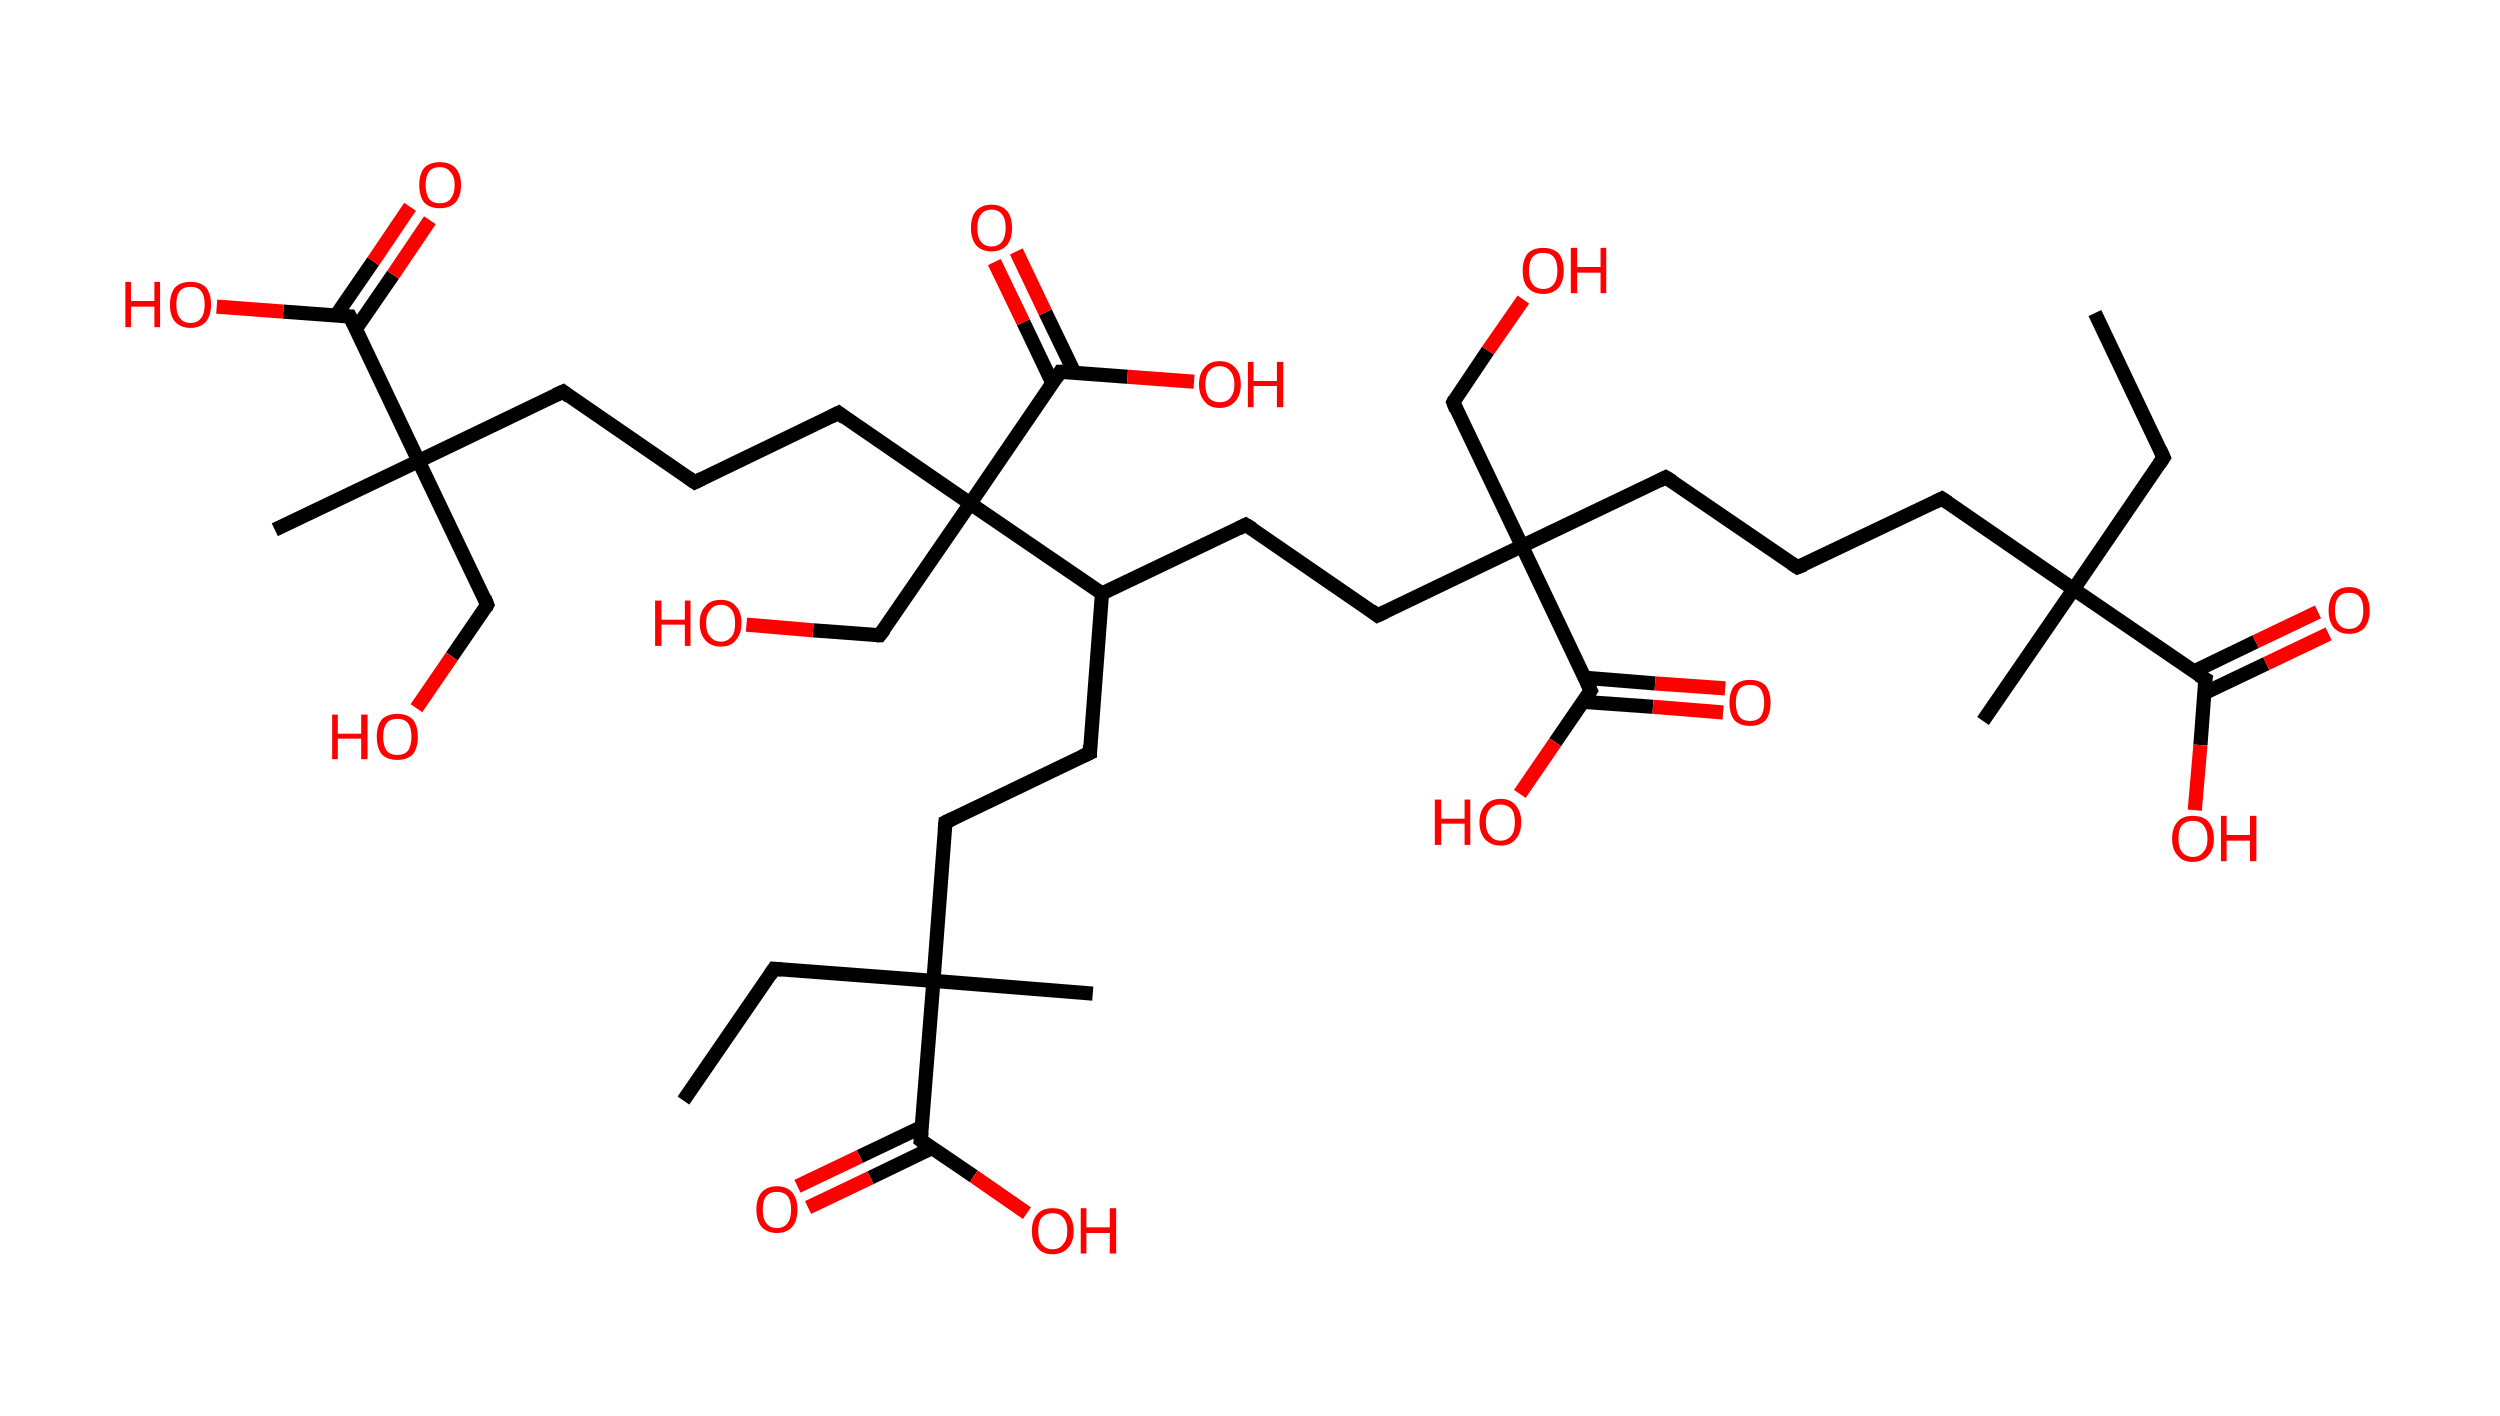 <?xml version='1.0' encoding='ASCII' standalone='yes'?>
<svg xmlns="http://www.w3.org/2000/svg" xmlns:rdkit="http://www.rdkit.org/xml" xmlns:xlink="http://www.w3.org/1999/xlink" version="1.1" baseProfile="full" xml:space="preserve" width="353px" height="200px" viewBox="0 0 353 200">
<!-- END OF HEADER -->
<rect style="opacity:1.0;fill:#FFFFFF;stroke:none" width="353.0" height="200.0" x="0.0" y="0.0"> </rect>
<path class="bond-0 atom-0 atom-1" d="M 295.8,44.2 L 305.5,64.6" style="fill:none;fill-rule:evenodd;stroke:#000000;stroke-width:2.0px;stroke-linecap:butt;stroke-linejoin:miter;stroke-opacity:1"/>
<path class="bond-1 atom-1 atom-2" d="M 305.5,64.6 L 292.8,83.2" style="fill:none;fill-rule:evenodd;stroke:#000000;stroke-width:2.0px;stroke-linecap:butt;stroke-linejoin:miter;stroke-opacity:1"/>
<path class="bond-2 atom-2 atom-3" d="M 292.8,83.2 L 280.0,101.8" style="fill:none;fill-rule:evenodd;stroke:#000000;stroke-width:2.0px;stroke-linecap:butt;stroke-linejoin:miter;stroke-opacity:1"/>
<path class="bond-3 atom-2 atom-4" d="M 292.8,83.2 L 274.2,70.4" style="fill:none;fill-rule:evenodd;stroke:#000000;stroke-width:2.0px;stroke-linecap:butt;stroke-linejoin:miter;stroke-opacity:1"/>
<path class="bond-4 atom-4 atom-5" d="M 274.2,70.4 L 253.8,80.1" style="fill:none;fill-rule:evenodd;stroke:#000000;stroke-width:2.0px;stroke-linecap:butt;stroke-linejoin:miter;stroke-opacity:1"/>
<path class="bond-5 atom-5 atom-6" d="M 253.8,80.1 L 235.2,67.4" style="fill:none;fill-rule:evenodd;stroke:#000000;stroke-width:2.0px;stroke-linecap:butt;stroke-linejoin:miter;stroke-opacity:1"/>
<path class="bond-6 atom-6 atom-7" d="M 235.2,67.4 L 214.9,77.1" style="fill:none;fill-rule:evenodd;stroke:#000000;stroke-width:2.0px;stroke-linecap:butt;stroke-linejoin:miter;stroke-opacity:1"/>
<path class="bond-7 atom-7 atom-8" d="M 214.9,77.1 L 205.2,56.8" style="fill:none;fill-rule:evenodd;stroke:#000000;stroke-width:2.0px;stroke-linecap:butt;stroke-linejoin:miter;stroke-opacity:1"/>
<path class="bond-8 atom-8 atom-9" d="M 205.2,56.8 L 210.1,49.5" style="fill:none;fill-rule:evenodd;stroke:#000000;stroke-width:2.0px;stroke-linecap:butt;stroke-linejoin:miter;stroke-opacity:1"/>
<path class="bond-8 atom-8 atom-9" d="M 210.1,49.5 L 215.1,42.3" style="fill:none;fill-rule:evenodd;stroke:#FF0000;stroke-width:2.0px;stroke-linecap:butt;stroke-linejoin:miter;stroke-opacity:1"/>
<path class="bond-9 atom-7 atom-10" d="M 214.9,77.1 L 194.5,86.9" style="fill:none;fill-rule:evenodd;stroke:#000000;stroke-width:2.0px;stroke-linecap:butt;stroke-linejoin:miter;stroke-opacity:1"/>
<path class="bond-10 atom-10 atom-11" d="M 194.5,86.9 L 175.9,74.1" style="fill:none;fill-rule:evenodd;stroke:#000000;stroke-width:2.0px;stroke-linecap:butt;stroke-linejoin:miter;stroke-opacity:1"/>
<path class="bond-11 atom-11 atom-12" d="M 175.9,74.1 L 155.6,83.8" style="fill:none;fill-rule:evenodd;stroke:#000000;stroke-width:2.0px;stroke-linecap:butt;stroke-linejoin:miter;stroke-opacity:1"/>
<path class="bond-12 atom-12 atom-13" d="M 155.6,83.8 L 153.9,106.3" style="fill:none;fill-rule:evenodd;stroke:#000000;stroke-width:2.0px;stroke-linecap:butt;stroke-linejoin:miter;stroke-opacity:1"/>
<path class="bond-13 atom-13 atom-14" d="M 153.9,106.3 L 133.5,116.1" style="fill:none;fill-rule:evenodd;stroke:#000000;stroke-width:2.0px;stroke-linecap:butt;stroke-linejoin:miter;stroke-opacity:1"/>
<path class="bond-14 atom-14 atom-15" d="M 133.5,116.1 L 131.8,138.5" style="fill:none;fill-rule:evenodd;stroke:#000000;stroke-width:2.0px;stroke-linecap:butt;stroke-linejoin:miter;stroke-opacity:1"/>
<path class="bond-15 atom-15 atom-16" d="M 131.8,138.5 L 154.3,140.3" style="fill:none;fill-rule:evenodd;stroke:#000000;stroke-width:2.0px;stroke-linecap:butt;stroke-linejoin:miter;stroke-opacity:1"/>
<path class="bond-16 atom-15 atom-17" d="M 131.8,138.5 L 109.3,136.8" style="fill:none;fill-rule:evenodd;stroke:#000000;stroke-width:2.0px;stroke-linecap:butt;stroke-linejoin:miter;stroke-opacity:1"/>
<path class="bond-17 atom-17 atom-18" d="M 109.3,136.8 L 96.5,155.4" style="fill:none;fill-rule:evenodd;stroke:#000000;stroke-width:2.0px;stroke-linecap:butt;stroke-linejoin:miter;stroke-opacity:1"/>
<path class="bond-18 atom-15 atom-19" d="M 131.8,138.5 L 130.0,161.0" style="fill:none;fill-rule:evenodd;stroke:#000000;stroke-width:2.0px;stroke-linecap:butt;stroke-linejoin:miter;stroke-opacity:1"/>
<path class="bond-19 atom-19 atom-20" d="M 130.2,159.1 L 121.4,163.3" style="fill:none;fill-rule:evenodd;stroke:#000000;stroke-width:2.0px;stroke-linecap:butt;stroke-linejoin:miter;stroke-opacity:1"/>
<path class="bond-19 atom-19 atom-20" d="M 121.4,163.3 L 112.6,167.5" style="fill:none;fill-rule:evenodd;stroke:#FF0000;stroke-width:2.0px;stroke-linecap:butt;stroke-linejoin:miter;stroke-opacity:1"/>
<path class="bond-19 atom-19 atom-20" d="M 131.6,162.1 L 122.9,166.3" style="fill:none;fill-rule:evenodd;stroke:#000000;stroke-width:2.0px;stroke-linecap:butt;stroke-linejoin:miter;stroke-opacity:1"/>
<path class="bond-19 atom-19 atom-20" d="M 122.9,166.3 L 114.1,170.5" style="fill:none;fill-rule:evenodd;stroke:#FF0000;stroke-width:2.0px;stroke-linecap:butt;stroke-linejoin:miter;stroke-opacity:1"/>
<path class="bond-20 atom-19 atom-21" d="M 130.0,161.0 L 137.5,166.1" style="fill:none;fill-rule:evenodd;stroke:#000000;stroke-width:2.0px;stroke-linecap:butt;stroke-linejoin:miter;stroke-opacity:1"/>
<path class="bond-20 atom-19 atom-21" d="M 137.5,166.1 L 145.0,171.3" style="fill:none;fill-rule:evenodd;stroke:#FF0000;stroke-width:2.0px;stroke-linecap:butt;stroke-linejoin:miter;stroke-opacity:1"/>
<path class="bond-21 atom-12 atom-22" d="M 155.6,83.8 L 137.0,71.1" style="fill:none;fill-rule:evenodd;stroke:#000000;stroke-width:2.0px;stroke-linecap:butt;stroke-linejoin:miter;stroke-opacity:1"/>
<path class="bond-22 atom-22 atom-23" d="M 137.0,71.1 L 124.2,89.7" style="fill:none;fill-rule:evenodd;stroke:#000000;stroke-width:2.0px;stroke-linecap:butt;stroke-linejoin:miter;stroke-opacity:1"/>
<path class="bond-23 atom-23 atom-24" d="M 124.2,89.7 L 114.8,89.0" style="fill:none;fill-rule:evenodd;stroke:#000000;stroke-width:2.0px;stroke-linecap:butt;stroke-linejoin:miter;stroke-opacity:1"/>
<path class="bond-23 atom-23 atom-24" d="M 114.8,89.0 L 105.4,88.2" style="fill:none;fill-rule:evenodd;stroke:#FF0000;stroke-width:2.0px;stroke-linecap:butt;stroke-linejoin:miter;stroke-opacity:1"/>
<path class="bond-24 atom-22 atom-25" d="M 137.0,71.1 L 118.4,58.3" style="fill:none;fill-rule:evenodd;stroke:#000000;stroke-width:2.0px;stroke-linecap:butt;stroke-linejoin:miter;stroke-opacity:1"/>
<path class="bond-25 atom-25 atom-26" d="M 118.4,58.3 L 98.1,68.1" style="fill:none;fill-rule:evenodd;stroke:#000000;stroke-width:2.0px;stroke-linecap:butt;stroke-linejoin:miter;stroke-opacity:1"/>
<path class="bond-26 atom-26 atom-27" d="M 98.1,68.1 L 79.5,55.3" style="fill:none;fill-rule:evenodd;stroke:#000000;stroke-width:2.0px;stroke-linecap:butt;stroke-linejoin:miter;stroke-opacity:1"/>
<path class="bond-27 atom-27 atom-28" d="M 79.5,55.3 L 59.1,65.1" style="fill:none;fill-rule:evenodd;stroke:#000000;stroke-width:2.0px;stroke-linecap:butt;stroke-linejoin:miter;stroke-opacity:1"/>
<path class="bond-28 atom-28 atom-29" d="M 59.1,65.1 L 38.8,74.8" style="fill:none;fill-rule:evenodd;stroke:#000000;stroke-width:2.0px;stroke-linecap:butt;stroke-linejoin:miter;stroke-opacity:1"/>
<path class="bond-29 atom-28 atom-30" d="M 59.1,65.1 L 68.8,85.4" style="fill:none;fill-rule:evenodd;stroke:#000000;stroke-width:2.0px;stroke-linecap:butt;stroke-linejoin:miter;stroke-opacity:1"/>
<path class="bond-30 atom-30 atom-31" d="M 68.8,85.4 L 63.8,92.7" style="fill:none;fill-rule:evenodd;stroke:#000000;stroke-width:2.0px;stroke-linecap:butt;stroke-linejoin:miter;stroke-opacity:1"/>
<path class="bond-30 atom-30 atom-31" d="M 63.8,92.7 L 58.8,100.0" style="fill:none;fill-rule:evenodd;stroke:#FF0000;stroke-width:2.0px;stroke-linecap:butt;stroke-linejoin:miter;stroke-opacity:1"/>
<path class="bond-31 atom-28 atom-32" d="M 59.1,65.1 L 49.4,44.7" style="fill:none;fill-rule:evenodd;stroke:#000000;stroke-width:2.0px;stroke-linecap:butt;stroke-linejoin:miter;stroke-opacity:1"/>
<path class="bond-32 atom-32 atom-33" d="M 50.2,46.5 L 55.5,38.8" style="fill:none;fill-rule:evenodd;stroke:#000000;stroke-width:2.0px;stroke-linecap:butt;stroke-linejoin:miter;stroke-opacity:1"/>
<path class="bond-32 atom-32 atom-33" d="M 55.5,38.8 L 60.7,31.1" style="fill:none;fill-rule:evenodd;stroke:#FF0000;stroke-width:2.0px;stroke-linecap:butt;stroke-linejoin:miter;stroke-opacity:1"/>
<path class="bond-32 atom-32 atom-33" d="M 47.4,44.6 L 52.7,36.9" style="fill:none;fill-rule:evenodd;stroke:#000000;stroke-width:2.0px;stroke-linecap:butt;stroke-linejoin:miter;stroke-opacity:1"/>
<path class="bond-32 atom-32 atom-33" d="M 52.7,36.9 L 57.9,29.2" style="fill:none;fill-rule:evenodd;stroke:#FF0000;stroke-width:2.0px;stroke-linecap:butt;stroke-linejoin:miter;stroke-opacity:1"/>
<path class="bond-33 atom-32 atom-34" d="M 49.4,44.7 L 40.0,44.0" style="fill:none;fill-rule:evenodd;stroke:#000000;stroke-width:2.0px;stroke-linecap:butt;stroke-linejoin:miter;stroke-opacity:1"/>
<path class="bond-33 atom-32 atom-34" d="M 40.0,44.0 L 30.6,43.3" style="fill:none;fill-rule:evenodd;stroke:#FF0000;stroke-width:2.0px;stroke-linecap:butt;stroke-linejoin:miter;stroke-opacity:1"/>
<path class="bond-34 atom-22 atom-35" d="M 137.0,71.1 L 149.7,52.5" style="fill:none;fill-rule:evenodd;stroke:#000000;stroke-width:2.0px;stroke-linecap:butt;stroke-linejoin:miter;stroke-opacity:1"/>
<path class="bond-35 atom-35 atom-36" d="M 151.7,52.6 L 147.6,44.1" style="fill:none;fill-rule:evenodd;stroke:#000000;stroke-width:2.0px;stroke-linecap:butt;stroke-linejoin:miter;stroke-opacity:1"/>
<path class="bond-35 atom-35 atom-36" d="M 147.6,44.1 L 143.5,35.5" style="fill:none;fill-rule:evenodd;stroke:#FF0000;stroke-width:2.0px;stroke-linecap:butt;stroke-linejoin:miter;stroke-opacity:1"/>
<path class="bond-35 atom-35 atom-36" d="M 148.6,54.1 L 144.5,45.5" style="fill:none;fill-rule:evenodd;stroke:#000000;stroke-width:2.0px;stroke-linecap:butt;stroke-linejoin:miter;stroke-opacity:1"/>
<path class="bond-35 atom-35 atom-36" d="M 144.5,45.5 L 140.4,37.0" style="fill:none;fill-rule:evenodd;stroke:#FF0000;stroke-width:2.0px;stroke-linecap:butt;stroke-linejoin:miter;stroke-opacity:1"/>
<path class="bond-36 atom-35 atom-37" d="M 149.7,52.5 L 159.2,53.2" style="fill:none;fill-rule:evenodd;stroke:#000000;stroke-width:2.0px;stroke-linecap:butt;stroke-linejoin:miter;stroke-opacity:1"/>
<path class="bond-36 atom-35 atom-37" d="M 159.2,53.2 L 168.6,53.9" style="fill:none;fill-rule:evenodd;stroke:#FF0000;stroke-width:2.0px;stroke-linecap:butt;stroke-linejoin:miter;stroke-opacity:1"/>
<path class="bond-37 atom-7 atom-38" d="M 214.9,77.1 L 224.6,97.5" style="fill:none;fill-rule:evenodd;stroke:#000000;stroke-width:2.0px;stroke-linecap:butt;stroke-linejoin:miter;stroke-opacity:1"/>
<path class="bond-38 atom-38 atom-39" d="M 223.5,99.1 L 233.4,99.8" style="fill:none;fill-rule:evenodd;stroke:#000000;stroke-width:2.0px;stroke-linecap:butt;stroke-linejoin:miter;stroke-opacity:1"/>
<path class="bond-38 atom-38 atom-39" d="M 233.4,99.8 L 243.3,100.6" style="fill:none;fill-rule:evenodd;stroke:#FF0000;stroke-width:2.0px;stroke-linecap:butt;stroke-linejoin:miter;stroke-opacity:1"/>
<path class="bond-38 atom-38 atom-39" d="M 223.8,95.7 L 233.7,96.5" style="fill:none;fill-rule:evenodd;stroke:#000000;stroke-width:2.0px;stroke-linecap:butt;stroke-linejoin:miter;stroke-opacity:1"/>
<path class="bond-38 atom-38 atom-39" d="M 233.7,96.5 L 243.6,97.2" style="fill:none;fill-rule:evenodd;stroke:#FF0000;stroke-width:2.0px;stroke-linecap:butt;stroke-linejoin:miter;stroke-opacity:1"/>
<path class="bond-39 atom-38 atom-40" d="M 224.6,97.5 L 219.6,104.8" style="fill:none;fill-rule:evenodd;stroke:#000000;stroke-width:2.0px;stroke-linecap:butt;stroke-linejoin:miter;stroke-opacity:1"/>
<path class="bond-39 atom-38 atom-40" d="M 219.6,104.8 L 214.6,112.1" style="fill:none;fill-rule:evenodd;stroke:#FF0000;stroke-width:2.0px;stroke-linecap:butt;stroke-linejoin:miter;stroke-opacity:1"/>
<path class="bond-40 atom-2 atom-41" d="M 292.8,83.2 L 311.4,95.9" style="fill:none;fill-rule:evenodd;stroke:#000000;stroke-width:2.0px;stroke-linecap:butt;stroke-linejoin:miter;stroke-opacity:1"/>
<path class="bond-41 atom-41 atom-42" d="M 311.2,97.9 L 320.0,93.7" style="fill:none;fill-rule:evenodd;stroke:#000000;stroke-width:2.0px;stroke-linecap:butt;stroke-linejoin:miter;stroke-opacity:1"/>
<path class="bond-41 atom-41 atom-42" d="M 320.0,93.7 L 328.8,89.5" style="fill:none;fill-rule:evenodd;stroke:#FF0000;stroke-width:2.0px;stroke-linecap:butt;stroke-linejoin:miter;stroke-opacity:1"/>
<path class="bond-41 atom-41 atom-42" d="M 309.8,94.8 L 318.5,90.6" style="fill:none;fill-rule:evenodd;stroke:#000000;stroke-width:2.0px;stroke-linecap:butt;stroke-linejoin:miter;stroke-opacity:1"/>
<path class="bond-41 atom-41 atom-42" d="M 318.5,90.6 L 327.3,86.4" style="fill:none;fill-rule:evenodd;stroke:#FF0000;stroke-width:2.0px;stroke-linecap:butt;stroke-linejoin:miter;stroke-opacity:1"/>
<path class="bond-42 atom-41 atom-43" d="M 311.4,95.9 L 310.7,105.2" style="fill:none;fill-rule:evenodd;stroke:#000000;stroke-width:2.0px;stroke-linecap:butt;stroke-linejoin:miter;stroke-opacity:1"/>
<path class="bond-42 atom-41 atom-43" d="M 310.7,105.2 L 309.9,114.4" style="fill:none;fill-rule:evenodd;stroke:#FF0000;stroke-width:2.0px;stroke-linecap:butt;stroke-linejoin:miter;stroke-opacity:1"/>
<path d="M 305.0,63.5 L 305.5,64.6 L 304.9,65.5" style="fill:none;stroke:#000000;stroke-width:2.0px;stroke-linecap:butt;stroke-linejoin:miter;stroke-opacity:1;"/>
<path d="M 275.1,71.0 L 274.2,70.4 L 273.2,70.9" style="fill:none;stroke:#000000;stroke-width:2.0px;stroke-linecap:butt;stroke-linejoin:miter;stroke-opacity:1;"/>
<path d="M 254.8,79.7 L 253.8,80.1 L 252.9,79.5" style="fill:none;stroke:#000000;stroke-width:2.0px;stroke-linecap:butt;stroke-linejoin:miter;stroke-opacity:1;"/>
<path d="M 236.2,68.0 L 235.2,67.4 L 234.2,67.9" style="fill:none;stroke:#000000;stroke-width:2.0px;stroke-linecap:butt;stroke-linejoin:miter;stroke-opacity:1;"/>
<path d="M 205.6,57.8 L 205.2,56.8 L 205.4,56.4" style="fill:none;stroke:#000000;stroke-width:2.0px;stroke-linecap:butt;stroke-linejoin:miter;stroke-opacity:1;"/>
<path d="M 195.6,86.4 L 194.5,86.9 L 193.6,86.2" style="fill:none;stroke:#000000;stroke-width:2.0px;stroke-linecap:butt;stroke-linejoin:miter;stroke-opacity:1;"/>
<path d="M 176.9,74.7 L 175.9,74.1 L 174.9,74.6" style="fill:none;stroke:#000000;stroke-width:2.0px;stroke-linecap:butt;stroke-linejoin:miter;stroke-opacity:1;"/>
<path d="M 153.9,105.2 L 153.9,106.3 L 152.8,106.8" style="fill:none;stroke:#000000;stroke-width:2.0px;stroke-linecap:butt;stroke-linejoin:miter;stroke-opacity:1;"/>
<path d="M 134.5,115.6 L 133.5,116.1 L 133.4,117.2" style="fill:none;stroke:#000000;stroke-width:2.0px;stroke-linecap:butt;stroke-linejoin:miter;stroke-opacity:1;"/>
<path d="M 110.4,136.9 L 109.3,136.8 L 108.7,137.7" style="fill:none;stroke:#000000;stroke-width:2.0px;stroke-linecap:butt;stroke-linejoin:miter;stroke-opacity:1;"/>
<path d="M 130.1,159.9 L 130.0,161.0 L 130.4,161.3" style="fill:none;stroke:#000000;stroke-width:2.0px;stroke-linecap:butt;stroke-linejoin:miter;stroke-opacity:1;"/>
<path d="M 124.9,88.8 L 124.2,89.7 L 123.8,89.7" style="fill:none;stroke:#000000;stroke-width:2.0px;stroke-linecap:butt;stroke-linejoin:miter;stroke-opacity:1;"/>
<path d="M 119.3,59.0 L 118.4,58.3 L 117.4,58.8" style="fill:none;stroke:#000000;stroke-width:2.0px;stroke-linecap:butt;stroke-linejoin:miter;stroke-opacity:1;"/>
<path d="M 99.1,67.6 L 98.1,68.1 L 97.1,67.4" style="fill:none;stroke:#000000;stroke-width:2.0px;stroke-linecap:butt;stroke-linejoin:miter;stroke-opacity:1;"/>
<path d="M 80.4,56.0 L 79.5,55.3 L 78.4,55.8" style="fill:none;stroke:#000000;stroke-width:2.0px;stroke-linecap:butt;stroke-linejoin:miter;stroke-opacity:1;"/>
<path d="M 68.4,84.4 L 68.8,85.4 L 68.6,85.8" style="fill:none;stroke:#000000;stroke-width:2.0px;stroke-linecap:butt;stroke-linejoin:miter;stroke-opacity:1;"/>
<path d="M 49.9,45.7 L 49.4,44.7 L 48.9,44.7" style="fill:none;stroke:#000000;stroke-width:2.0px;stroke-linecap:butt;stroke-linejoin:miter;stroke-opacity:1;"/>
<path d="M 149.1,53.4 L 149.7,52.5 L 150.2,52.5" style="fill:none;stroke:#000000;stroke-width:2.0px;stroke-linecap:butt;stroke-linejoin:miter;stroke-opacity:1;"/>
<path d="M 224.1,96.4 L 224.6,97.5 L 224.4,97.8" style="fill:none;stroke:#000000;stroke-width:2.0px;stroke-linecap:butt;stroke-linejoin:miter;stroke-opacity:1;"/>
<path d="M 310.4,95.3 L 311.4,95.9 L 311.3,96.4" style="fill:none;stroke:#000000;stroke-width:2.0px;stroke-linecap:butt;stroke-linejoin:miter;stroke-opacity:1;"/>
<path class="atom-9" d="M 215.0 38.2 Q 215.0 36.7, 215.7 35.8 Q 216.5 35.0, 217.9 35.0 Q 219.3 35.0, 220.1 35.8 Q 220.8 36.7, 220.8 38.2 Q 220.8 39.7, 220.1 40.6 Q 219.3 41.5, 217.9 41.5 Q 216.5 41.5, 215.7 40.6 Q 215.0 39.8, 215.0 38.2 M 217.9 40.8 Q 218.9 40.8, 219.4 40.1 Q 219.9 39.5, 219.9 38.2 Q 219.9 36.9, 219.4 36.3 Q 218.9 35.7, 217.9 35.7 Q 216.9 35.7, 216.4 36.3 Q 215.9 36.9, 215.9 38.2 Q 215.9 39.5, 216.4 40.1 Q 216.9 40.8, 217.9 40.8 " fill="#FF0000"/>
<path class="atom-9" d="M 221.8 35.0 L 222.7 35.0 L 222.7 37.7 L 226.0 37.7 L 226.0 35.0 L 226.8 35.0 L 226.8 41.4 L 226.0 41.4 L 226.0 38.5 L 222.7 38.5 L 222.7 41.4 L 221.8 41.4 L 221.8 35.0 " fill="#FF0000"/>
<path class="atom-20" d="M 106.8 170.8 Q 106.8 169.3, 107.5 168.4 Q 108.3 167.5, 109.7 167.5 Q 111.1 167.5, 111.9 168.4 Q 112.6 169.3, 112.6 170.8 Q 112.6 172.3, 111.9 173.2 Q 111.1 174.1, 109.7 174.1 Q 108.3 174.1, 107.5 173.2 Q 106.8 172.3, 106.8 170.8 M 109.7 173.4 Q 110.7 173.4, 111.2 172.7 Q 111.7 172.1, 111.7 170.8 Q 111.7 169.5, 111.2 168.9 Q 110.7 168.3, 109.7 168.3 Q 108.7 168.3, 108.2 168.9 Q 107.7 169.5, 107.7 170.8 Q 107.7 172.1, 108.2 172.7 Q 108.7 173.4, 109.7 173.4 " fill="#FF0000"/>
<path class="atom-21" d="M 145.7 173.8 Q 145.7 172.3, 146.5 171.4 Q 147.2 170.6, 148.6 170.6 Q 150.1 170.6, 150.8 171.4 Q 151.6 172.3, 151.6 173.8 Q 151.6 175.4, 150.8 176.2 Q 150.0 177.1, 148.6 177.1 Q 147.2 177.1, 146.5 176.2 Q 145.7 175.4, 145.7 173.8 M 148.6 176.4 Q 149.6 176.4, 150.1 175.7 Q 150.7 175.1, 150.7 173.8 Q 150.7 172.5, 150.1 171.9 Q 149.6 171.3, 148.6 171.3 Q 147.7 171.3, 147.1 171.9 Q 146.6 172.5, 146.6 173.8 Q 146.6 175.1, 147.1 175.7 Q 147.7 176.4, 148.6 176.4 " fill="#FF0000"/>
<path class="atom-21" d="M 152.6 170.6 L 153.4 170.6 L 153.4 173.3 L 156.7 173.3 L 156.7 170.6 L 157.6 170.6 L 157.6 177.0 L 156.7 177.0 L 156.7 174.1 L 153.4 174.1 L 153.4 177.0 L 152.6 177.0 L 152.6 170.6 " fill="#FF0000"/>
<path class="atom-24" d="M 92.5 84.8 L 93.4 84.8 L 93.4 87.5 L 96.7 87.5 L 96.7 84.8 L 97.5 84.8 L 97.5 91.2 L 96.7 91.2 L 96.7 88.2 L 93.4 88.2 L 93.4 91.2 L 92.5 91.2 L 92.5 84.8 " fill="#FF0000"/>
<path class="atom-24" d="M 98.8 88.0 Q 98.8 86.4, 99.6 85.6 Q 100.3 84.7, 101.8 84.7 Q 103.2 84.7, 103.9 85.6 Q 104.7 86.4, 104.7 88.0 Q 104.7 89.5, 103.9 90.4 Q 103.2 91.3, 101.8 91.3 Q 100.4 91.3, 99.6 90.4 Q 98.8 89.5, 98.8 88.0 M 101.8 90.6 Q 102.7 90.6, 103.3 89.9 Q 103.8 89.3, 103.8 88.0 Q 103.8 86.7, 103.3 86.1 Q 102.7 85.4, 101.8 85.4 Q 100.8 85.4, 100.3 86.1 Q 99.7 86.7, 99.7 88.0 Q 99.7 89.3, 100.3 89.9 Q 100.8 90.6, 101.8 90.6 " fill="#FF0000"/>
<path class="atom-31" d="M 46.9 100.9 L 47.7 100.9 L 47.7 103.6 L 51.0 103.6 L 51.0 100.9 L 51.9 100.9 L 51.9 107.2 L 51.0 107.2 L 51.0 104.3 L 47.7 104.3 L 47.7 107.2 L 46.9 107.2 L 46.9 100.9 " fill="#FF0000"/>
<path class="atom-31" d="M 53.2 104.0 Q 53.2 102.5, 53.9 101.6 Q 54.7 100.8, 56.1 100.8 Q 57.5 100.8, 58.3 101.6 Q 59.0 102.5, 59.0 104.0 Q 59.0 105.6, 58.3 106.5 Q 57.5 107.3, 56.1 107.3 Q 54.7 107.3, 53.9 106.5 Q 53.2 105.6, 53.2 104.0 M 56.1 106.6 Q 57.1 106.6, 57.6 106.0 Q 58.1 105.3, 58.1 104.0 Q 58.1 102.8, 57.6 102.1 Q 57.1 101.5, 56.1 101.5 Q 55.1 101.5, 54.6 102.1 Q 54.1 102.8, 54.1 104.0 Q 54.1 105.3, 54.6 106.0 Q 55.1 106.6, 56.1 106.6 " fill="#FF0000"/>
<path class="atom-33" d="M 59.2 26.1 Q 59.2 24.6, 59.9 23.7 Q 60.7 22.9, 62.1 22.9 Q 63.5 22.9, 64.3 23.7 Q 65.1 24.6, 65.1 26.1 Q 65.1 27.7, 64.3 28.6 Q 63.5 29.4, 62.1 29.4 Q 60.7 29.4, 59.9 28.6 Q 59.2 27.7, 59.2 26.1 M 62.1 28.7 Q 63.1 28.7, 63.6 28.1 Q 64.2 27.4, 64.2 26.1 Q 64.2 24.9, 63.6 24.3 Q 63.1 23.6, 62.1 23.6 Q 61.1 23.6, 60.6 24.2 Q 60.1 24.9, 60.1 26.1 Q 60.1 27.4, 60.6 28.1 Q 61.1 28.7, 62.1 28.7 " fill="#FF0000"/>
<path class="atom-34" d="M 17.7 39.8 L 18.5 39.8 L 18.5 42.5 L 21.8 42.5 L 21.8 39.8 L 22.6 39.8 L 22.6 46.2 L 21.8 46.2 L 21.8 43.3 L 18.5 43.3 L 18.5 46.2 L 17.7 46.2 L 17.7 39.8 " fill="#FF0000"/>
<path class="atom-34" d="M 24.0 43.0 Q 24.0 41.5, 24.7 40.6 Q 25.5 39.8, 26.9 39.8 Q 28.3 39.8, 29.1 40.6 Q 29.8 41.5, 29.8 43.0 Q 29.8 44.5, 29.1 45.4 Q 28.3 46.3, 26.9 46.3 Q 25.5 46.3, 24.7 45.4 Q 24.0 44.6, 24.0 43.0 M 26.9 45.6 Q 27.9 45.6, 28.4 44.9 Q 28.9 44.3, 28.9 43.0 Q 28.9 41.7, 28.4 41.1 Q 27.9 40.5, 26.9 40.5 Q 25.9 40.5, 25.4 41.1 Q 24.9 41.7, 24.9 43.0 Q 24.9 44.3, 25.4 44.9 Q 25.9 45.6, 26.9 45.6 " fill="#FF0000"/>
<path class="atom-36" d="M 137.1 32.2 Q 137.1 30.6, 137.8 29.8 Q 138.6 28.9, 140.0 28.9 Q 141.4 28.9, 142.2 29.8 Q 142.9 30.6, 142.9 32.2 Q 142.9 33.7, 142.2 34.6 Q 141.4 35.5, 140.0 35.5 Q 138.6 35.5, 137.8 34.6 Q 137.1 33.7, 137.1 32.2 M 140.0 34.8 Q 141.0 34.8, 141.5 34.1 Q 142.0 33.4, 142.0 32.2 Q 142.0 30.9, 141.5 30.3 Q 141.0 29.6, 140.0 29.6 Q 139.0 29.6, 138.5 30.3 Q 138.0 30.9, 138.0 32.2 Q 138.0 33.5, 138.5 34.1 Q 139.0 34.8, 140.0 34.8 " fill="#FF0000"/>
<path class="atom-37" d="M 169.3 54.3 Q 169.3 52.7, 170.1 51.9 Q 170.8 51.0, 172.2 51.0 Q 173.6 51.0, 174.4 51.9 Q 175.2 52.7, 175.2 54.3 Q 175.2 55.8, 174.4 56.7 Q 173.6 57.6, 172.2 57.6 Q 170.8 57.6, 170.1 56.7 Q 169.3 55.8, 169.3 54.3 M 172.2 56.8 Q 173.2 56.8, 173.7 56.2 Q 174.3 55.5, 174.3 54.3 Q 174.3 53.0, 173.7 52.4 Q 173.2 51.7, 172.2 51.7 Q 171.3 51.7, 170.7 52.4 Q 170.2 53.0, 170.2 54.3 Q 170.2 55.5, 170.7 56.2 Q 171.3 56.8, 172.2 56.8 " fill="#FF0000"/>
<path class="atom-37" d="M 176.2 51.1 L 177.0 51.1 L 177.0 53.8 L 180.3 53.8 L 180.3 51.1 L 181.2 51.1 L 181.2 57.5 L 180.3 57.5 L 180.3 54.5 L 177.0 54.5 L 177.0 57.5 L 176.2 57.5 L 176.2 51.1 " fill="#FF0000"/>
<path class="atom-39" d="M 244.2 99.2 Q 244.2 97.7, 244.9 96.8 Q 245.7 96.0, 247.1 96.0 Q 248.5 96.0, 249.3 96.8 Q 250.0 97.7, 250.0 99.2 Q 250.0 100.8, 249.3 101.7 Q 248.5 102.5, 247.1 102.5 Q 245.7 102.5, 244.9 101.7 Q 244.2 100.8, 244.2 99.2 M 247.1 101.8 Q 248.1 101.8, 248.6 101.2 Q 249.1 100.5, 249.1 99.2 Q 249.1 98.0, 248.6 97.3 Q 248.1 96.7, 247.1 96.7 Q 246.1 96.7, 245.6 97.3 Q 245.1 98.0, 245.1 99.2 Q 245.1 100.5, 245.6 101.2 Q 246.1 101.8, 247.1 101.8 " fill="#FF0000"/>
<path class="atom-40" d="M 202.6 112.9 L 203.5 112.9 L 203.5 115.6 L 206.8 115.6 L 206.8 112.9 L 207.6 112.9 L 207.6 119.3 L 206.8 119.3 L 206.8 116.3 L 203.5 116.3 L 203.5 119.3 L 202.6 119.3 L 202.6 112.9 " fill="#FF0000"/>
<path class="atom-40" d="M 208.9 116.1 Q 208.9 114.6, 209.7 113.7 Q 210.5 112.8, 211.9 112.8 Q 213.3 112.8, 214.0 113.7 Q 214.8 114.6, 214.8 116.1 Q 214.8 117.6, 214.0 118.5 Q 213.3 119.4, 211.9 119.4 Q 210.5 119.4, 209.7 118.5 Q 208.9 117.6, 208.9 116.1 M 211.9 118.7 Q 212.8 118.7, 213.4 118.0 Q 213.9 117.4, 213.9 116.1 Q 213.9 114.8, 213.4 114.2 Q 212.8 113.6, 211.9 113.6 Q 210.9 113.6, 210.4 114.2 Q 209.8 114.8, 209.8 116.1 Q 209.8 117.4, 210.4 118.0 Q 210.9 118.7, 211.9 118.7 " fill="#FF0000"/>
<path class="atom-42" d="M 328.8 86.2 Q 328.8 84.7, 329.5 83.8 Q 330.3 82.9, 331.7 82.9 Q 333.1 82.9, 333.9 83.8 Q 334.6 84.7, 334.6 86.2 Q 334.6 87.7, 333.9 88.6 Q 333.1 89.5, 331.7 89.5 Q 330.3 89.5, 329.5 88.6 Q 328.8 87.7, 328.8 86.2 M 331.7 88.8 Q 332.7 88.8, 333.2 88.1 Q 333.7 87.5, 333.7 86.2 Q 333.7 84.9, 333.2 84.3 Q 332.7 83.7, 331.7 83.7 Q 330.7 83.7, 330.2 84.3 Q 329.7 84.9, 329.7 86.2 Q 329.7 87.5, 330.2 88.1 Q 330.7 88.8, 331.7 88.8 " fill="#FF0000"/>
<path class="atom-43" d="M 306.7 118.4 Q 306.7 116.9, 307.5 116.0 Q 308.2 115.2, 309.6 115.2 Q 311.1 115.2, 311.8 116.0 Q 312.6 116.9, 312.6 118.4 Q 312.6 120.0, 311.8 120.8 Q 311.0 121.7, 309.6 121.7 Q 308.2 121.7, 307.5 120.8 Q 306.7 120.0, 306.7 118.4 M 309.6 121.0 Q 310.6 121.0, 311.1 120.3 Q 311.7 119.7, 311.7 118.4 Q 311.7 117.2, 311.1 116.5 Q 310.6 115.9, 309.6 115.9 Q 308.7 115.9, 308.1 116.5 Q 307.6 117.1, 307.6 118.4 Q 307.6 119.7, 308.1 120.3 Q 308.7 121.0, 309.6 121.0 " fill="#FF0000"/>
<path class="atom-43" d="M 313.6 115.2 L 314.4 115.2 L 314.4 117.9 L 317.7 117.9 L 317.7 115.2 L 318.6 115.2 L 318.6 121.6 L 317.7 121.6 L 317.7 118.7 L 314.4 118.7 L 314.4 121.6 L 313.6 121.6 L 313.6 115.2 " fill="#FF0000"/>
</svg>
